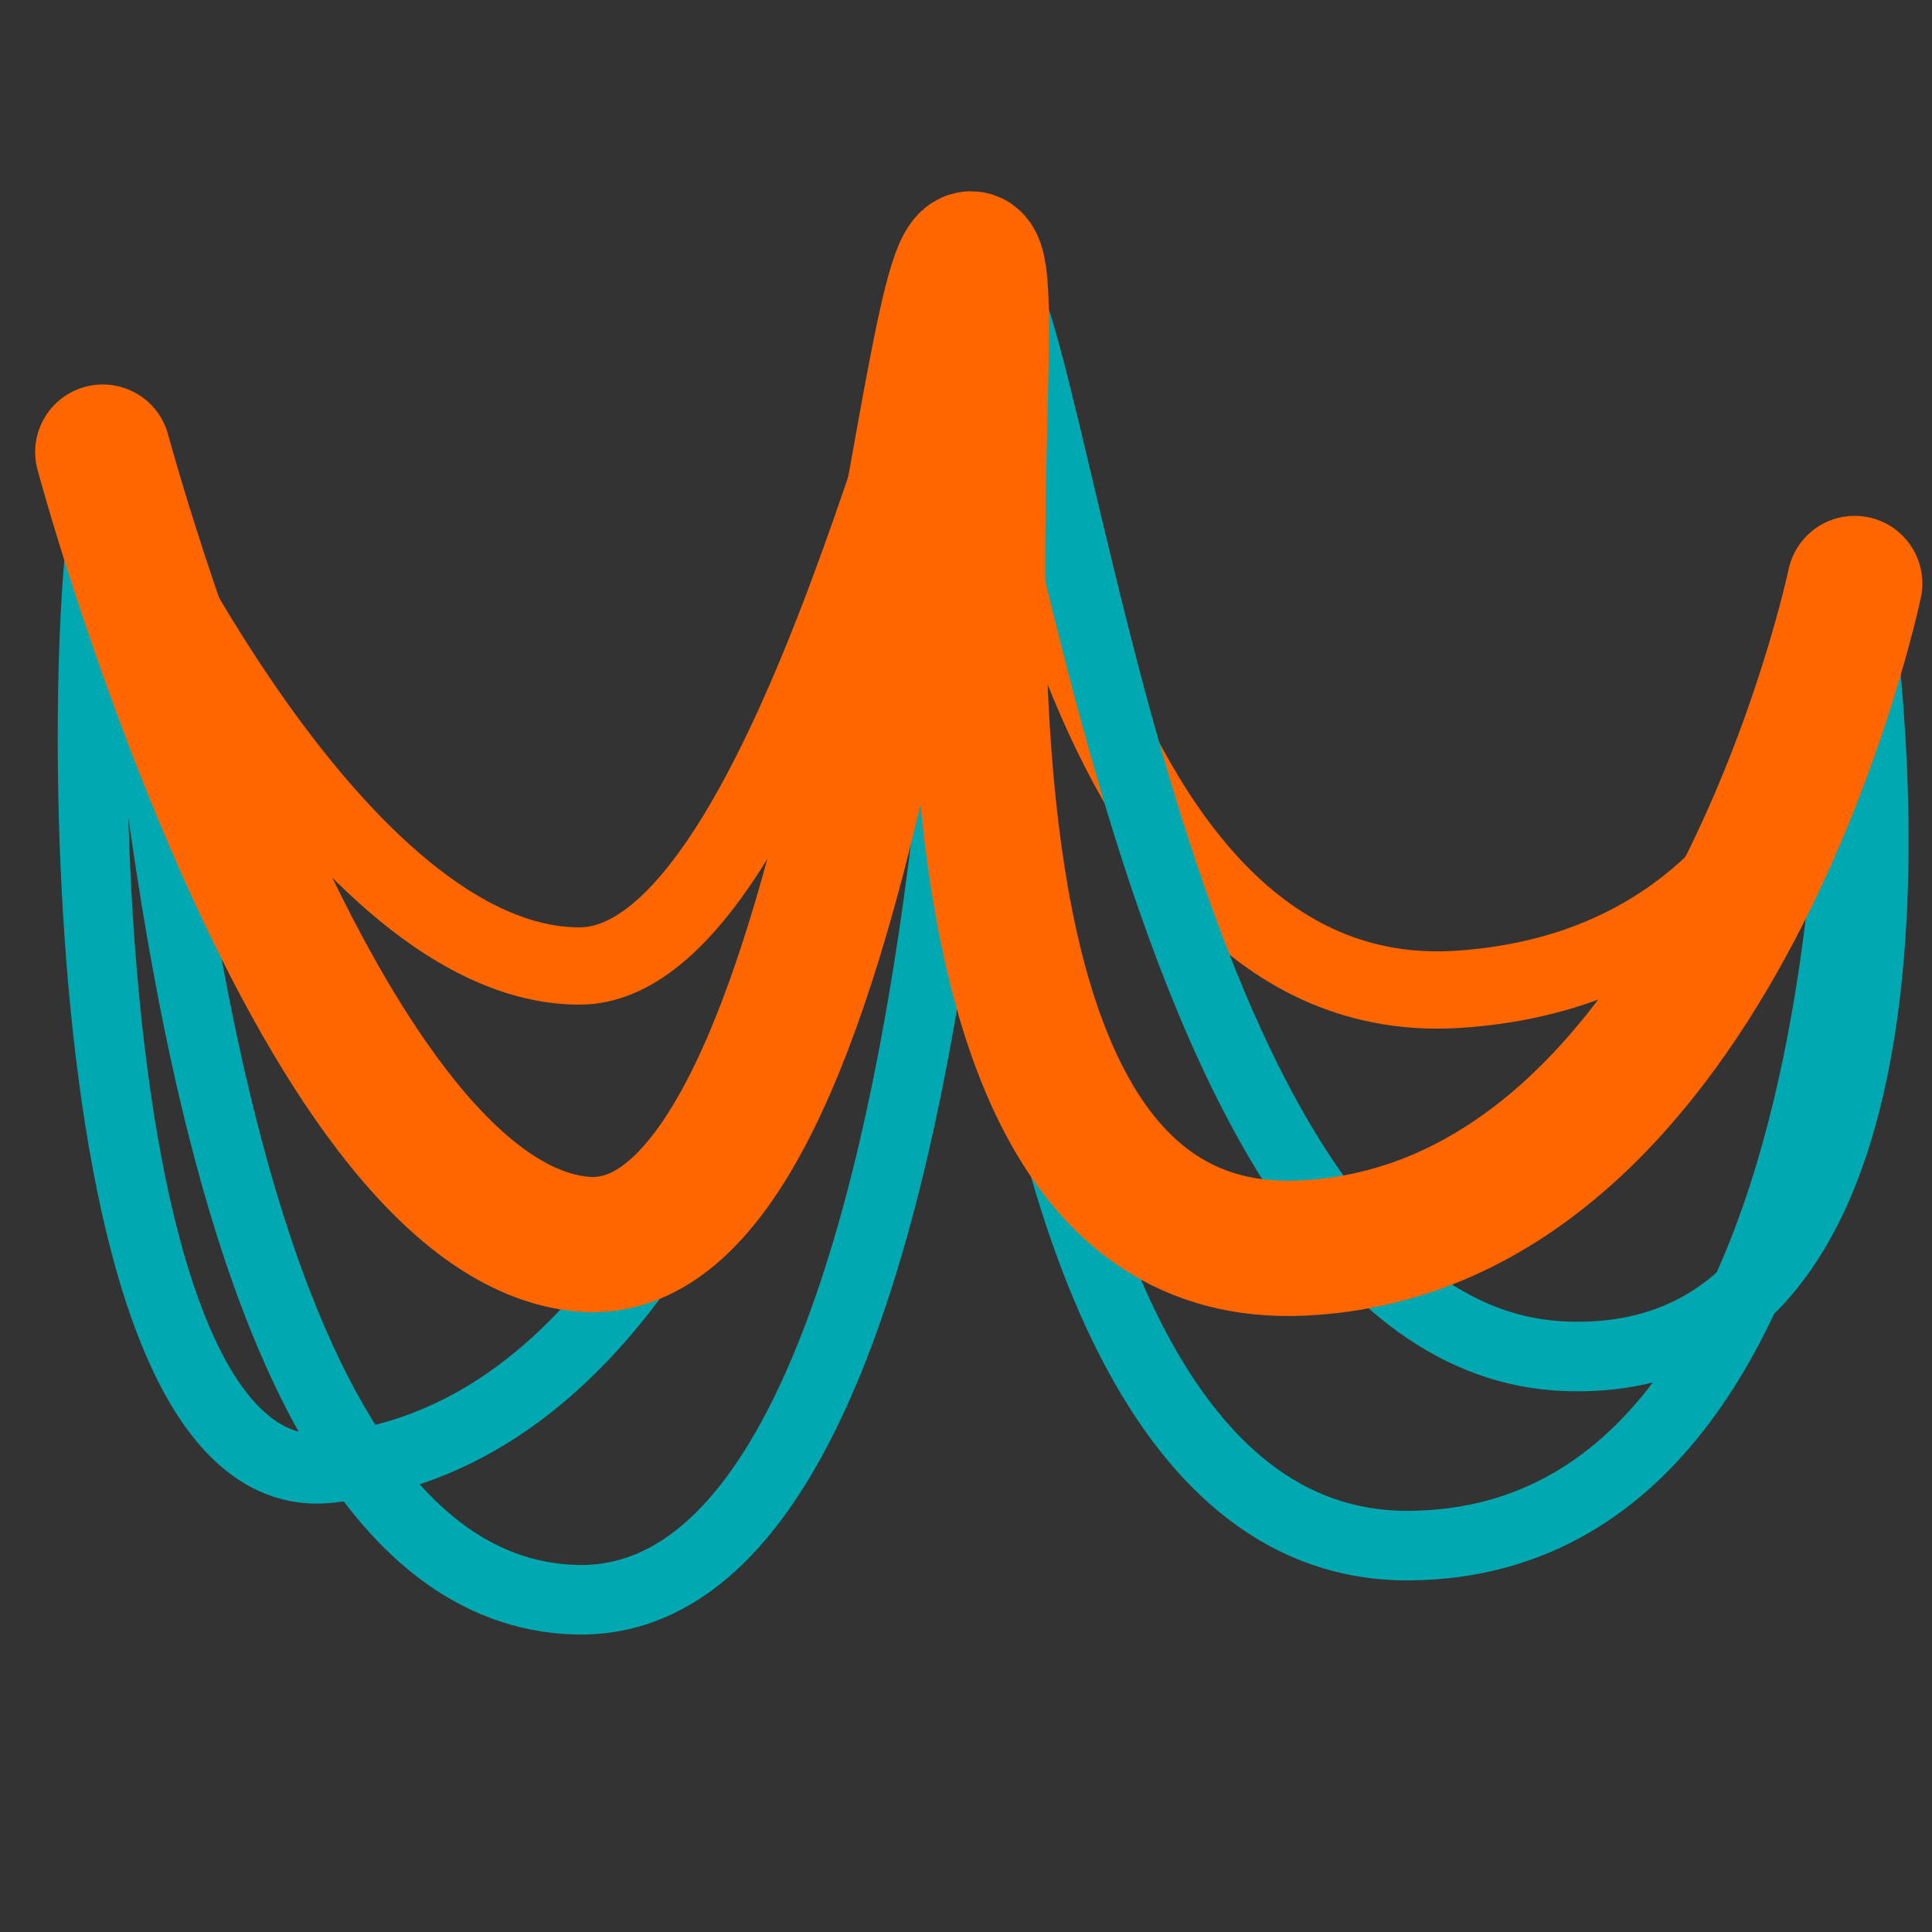<?xml version="1.0" encoding="utf-8"?>
<!-- Generator: Adobe Illustrator 22.1.0, SVG Export Plug-In . SVG Version: 6.00 Build 0)  -->
<svg version="1.1" id="Layer_1" xmlns="http://www.w3.org/2000/svg" xmlns:xlink="http://www.w3.org/1999/xlink" x="0px" y="0px"
	 viewBox="0 0 500 500" style="enable-background:new 0 0 500 500;" xml:space="preserve">
<rect x="0" y="0" width="500" height="500" fill="#333333" stroke="none"/>
<style type="text/css">
	.st0{display:none;}
	.st1{fill:none;stroke:#FFFFFF;stroke-width:10;stroke-miterlimit:10;}
	.st2{display:inline;}
	.st3{fill:none;stroke:#EDEDED;stroke-width:0.5;stroke-miterlimit:10;}
	.st4{fill:none;stroke:#BDBDBD;stroke-miterlimit:10;}
	.st5{display:inline;fill:none;stroke:#BDBDBD;stroke-miterlimit:10;}
	.st6{fill:none;stroke:#FF6600;stroke-width:20;stroke-miterlimit:10;}
	.st7{fill:none;stroke:#00A9B2;stroke-width:18;stroke-linecap:round;stroke-miterlimit:10;}
	.st8{fill:none;stroke:#FF6600;stroke-width:35;stroke-linecap:round;stroke-miterlimit:10;}
</style>
<g id="Layer_7" class="st0">
</g>
<g id="Layer_6">
</g>
<path class="st1" d="M558,109.5"/>
<path class="st1" d="M-18,109.5"/>
<g id="Layer_1_1_" class="st0">
	<g class="st2">
		<rect x="250" y="375" class="st3" width="31.3" height="31.3"/>
		<rect x="156.3" y="375" class="st3" width="31.3" height="31.3"/>
		<rect x="218.8" y="375" class="st3" width="31.3" height="31.3"/>
		<rect x="187.5" y="375" class="st3" width="31.3" height="31.3"/>
		<rect x="93.8" y="343.8" class="st3" width="31.3" height="31.3"/>
		<rect x="93.8" y="375" class="st3" width="31.3" height="31.3"/>
		<rect x="125" y="375" class="st3" width="31.3" height="31.3"/>
		<rect x="281.3" y="375" class="st3" width="31.3" height="31.3"/>
		<rect x="375" y="312.5" class="st3" width="31.3" height="31.3"/>
		<rect x="93.8" y="312.5" class="st3" width="31.3" height="31.3"/>
		<rect x="375" y="343.8" class="st3" width="31.3" height="31.3"/>
		<rect x="375" y="281.3" class="st3" width="31.3" height="31.3"/>
		<rect x="312.5" y="375" class="st3" width="31.3" height="31.3"/>
		<rect x="375" y="375" class="st3" width="31.3" height="31.3"/>
		<rect x="375" y="250" class="st3" width="31.3" height="31.3"/>
		<rect x="343.8" y="375" class="st3" width="31.3" height="31.3"/>
		<rect x="250" y="93.8" class="st3" width="31.3" height="31.3"/>
		<rect x="218.8" y="93.8" class="st3" width="31.3" height="31.3"/>
		<rect x="187.5" y="93.8" class="st3" width="31.3" height="31.3"/>
		<rect x="312.5" y="93.8" class="st3" width="31.3" height="31.3"/>
		<rect x="343.8" y="93.8" class="st3" width="31.3" height="31.3"/>
		<rect x="156.3" y="93.8" class="st3" width="31.3" height="31.3"/>
		<rect x="281.3" y="93.8" class="st3" width="31.3" height="31.3"/>
		<rect x="93.8" y="156.3" class="st3" width="31.3" height="31.3"/>
		<rect x="93.8" y="187.5" class="st3" width="31.3" height="31.3"/>
		<rect x="93.8" y="218.8" class="st3" width="31.3" height="31.3"/>
		<rect x="93.8" y="250" class="st3" width="31.3" height="31.3"/>
		<rect x="93.8" y="281.3" class="st3" width="31.3" height="31.3"/>
		<rect x="125" y="93.8" class="st3" width="31.3" height="31.3"/>
		<rect x="93.8" y="93.8" class="st3" width="31.3" height="31.3"/>
		<rect x="93.8" y="125" class="st3" width="31.3" height="31.3"/>
		<rect x="375" y="125" class="st3" width="31.3" height="31.3"/>
		<rect x="62.5" y="281.3" class="st3" width="31.3" height="31.3"/>
		<rect x="62.5" y="312.5" class="st3" width="31.3" height="31.3"/>
		<rect x="62.5" y="156.3" class="st3" width="31.3" height="31.3"/>
		<rect x="62.5" y="125" class="st3" width="31.3" height="31.3"/>
		<rect x="62.5" y="187.5" class="st3" width="31.3" height="31.3"/>
		<rect x="62.5" y="218.8" class="st3" width="31.3" height="31.3"/>
		<rect x="62.5" y="343.8" class="st3" width="31.3" height="31.3"/>
		<rect x="187.5" y="406.3" class="st3" width="31.3" height="31.3"/>
		<rect x="218.8" y="406.3" class="st3" width="31.3" height="31.3"/>
		<rect x="156.3" y="406.3" class="st3" width="31.3" height="31.3"/>
		<rect x="125" y="406.3" class="st3" width="31.3" height="31.3"/>
		<rect x="62.5" y="406.3" class="st3" width="31.3" height="31.3"/>
		<rect x="93.8" y="406.3" class="st3" width="31.3" height="31.3"/>
		<rect x="62.5" y="375" class="st3" width="31.3" height="31.3"/>
		<rect x="62.5" y="93.8" class="st3" width="31.3" height="31.3"/>
		<rect x="375" y="62.5" class="st3" width="31.3" height="31.3"/>
		<rect x="312.5" y="62.5" class="st3" width="31.3" height="31.3"/>
		<rect x="281.3" y="62.5" class="st3" width="31.3" height="31.3"/>
		<rect x="375" y="93.8" class="st3" width="31.3" height="31.3"/>
		<rect x="343.8" y="125" class="st3" width="31.3" height="31.3"/>
		<rect x="375" y="187.5" class="st3" width="31.3" height="31.3"/>
		<rect x="375" y="156.3" class="st3" width="31.3" height="31.3"/>
		<rect x="62.5" y="62.5" class="st3" width="31.3" height="31.3"/>
		<rect x="93.8" y="62.5" class="st3" width="31.3" height="31.3"/>
		<rect x="375" y="218.8" class="st3" width="31.3" height="31.3"/>
		<rect x="125" y="62.5" class="st3" width="31.3" height="31.3"/>
		<rect x="250" y="62.5" class="st3" width="31.3" height="31.3"/>
		<rect x="218.8" y="62.5" class="st3" width="31.3" height="31.3"/>
		<rect x="187.5" y="62.5" class="st3" width="31.3" height="31.3"/>
		<rect x="156.3" y="62.5" class="st3" width="31.3" height="31.3"/>
		<rect x="281.3" y="156.3" class="st3" width="31.3" height="31.3"/>
		<rect x="156.3" y="156.3" class="st3" width="31.3" height="31.3"/>
		<rect x="156.3" y="218.8" class="st3" width="31.3" height="31.3"/>
		<rect x="156.3" y="187.5" class="st3" width="31.3" height="31.3"/>
		<rect x="187.5" y="156.3" class="st3" width="31.3" height="31.3"/>
		<rect x="250" y="406.3" class="st3" width="31.3" height="31.3"/>
		<rect x="250" y="156.3" class="st3" width="31.3" height="31.3"/>
		<rect x="281.3" y="187.5" class="st3" width="31.3" height="31.3"/>
		<rect x="218.8" y="156.3" class="st3" width="31.3" height="31.3"/>
		<rect x="250" y="312.5" class="st3" width="31.3" height="31.3"/>
		<rect x="312.5" y="312.5" class="st3" width="31.3" height="31.3"/>
		<rect x="281.3" y="312.5" class="st3" width="31.3" height="31.3"/>
		<rect x="218.8" y="312.5" class="st3" width="31.3" height="31.3"/>
		<rect x="156.3" y="281.3" class="st3" width="31.3" height="31.3"/>
		<rect x="156.3" y="312.5" class="st3" width="31.3" height="31.3"/>
		<rect x="187.5" y="312.5" class="st3" width="31.3" height="31.3"/>
		<rect x="156.3" y="250" class="st3" width="31.3" height="31.3"/>
		<rect x="187.5" y="187.5" class="st3" width="31.3" height="31.3"/>
		<rect x="218.8" y="187.5" class="st3" width="31.3" height="31.3"/>
		<rect x="250" y="218.8" class="st3" width="31.3" height="31.3"/>
		<rect x="250" y="187.5" class="st3" width="31.3" height="31.3"/>
		<rect x="281.3" y="218.8" class="st3" width="31.3" height="31.3"/>
		<rect x="218.8" y="250" class="st3" width="31.3" height="31.3"/>
		<rect x="250" y="250" class="st3" width="31.3" height="31.3"/>
		<rect x="218.8" y="218.8" class="st3" width="31.3" height="31.3"/>
		<rect x="281.3" y="281.3" class="st3" width="31.3" height="31.3"/>
		<rect x="250" y="281.3" class="st3" width="31.3" height="31.3"/>
		<rect x="281.3" y="250" class="st3" width="31.3" height="31.3"/>
		<rect x="187.5" y="218.8" class="st3" width="31.3" height="31.3"/>
		<rect x="187.5" y="250" class="st3" width="31.3" height="31.3"/>
		<rect x="187.5" y="281.3" class="st3" width="31.3" height="31.3"/>
		<rect x="218.8" y="281.3" class="st3" width="31.3" height="31.3"/>
		<rect x="343.8" y="156.3" class="st3" width="31.3" height="31.3"/>
		<rect x="218.8" y="343.8" class="st3" width="31.3" height="31.3"/>
		<rect x="187.5" y="343.8" class="st3" width="31.3" height="31.3"/>
		<rect x="250" y="343.8" class="st3" width="31.3" height="31.3"/>
		<rect x="156.3" y="343.8" class="st3" width="31.3" height="31.3"/>
		<rect x="125" y="312.5" class="st3" width="31.3" height="31.3"/>
		<rect x="125" y="343.8" class="st3" width="31.3" height="31.3"/>
		<rect x="281.3" y="343.8" class="st3" width="31.3" height="31.3"/>
		<rect x="343.8" y="312.5" class="st3" width="31.3" height="31.3"/>
		<rect x="343.8" y="250" class="st3" width="31.3" height="31.3"/>
		<rect x="343.8" y="218.8" class="st3" width="31.3" height="31.3"/>
		<rect x="312.5" y="343.8" class="st3" width="31.3" height="31.3"/>
		<rect x="343.8" y="187.5" class="st3" width="31.3" height="31.3"/>
		<rect x="343.8" y="343.8" class="st3" width="31.3" height="31.3"/>
		<rect x="125" y="281.3" class="st3" width="31.3" height="31.3"/>
		<rect x="343.8" y="281.3" class="st3" width="31.3" height="31.3"/>
		<rect x="312.5" y="218.8" class="st3" width="31.3" height="31.3"/>
		<rect x="125" y="250" class="st3" width="31.3" height="31.3"/>
		<rect x="281.3" y="125" class="st3" width="31.3" height="31.3"/>
		<rect x="312.5" y="156.3" class="st3" width="31.3" height="31.3"/>
		<rect x="312.5" y="187.5" class="st3" width="31.3" height="31.3"/>
		<rect x="312.5" y="250" class="st3" width="31.3" height="31.3"/>
		<rect x="312.5" y="281.3" class="st3" width="31.3" height="31.3"/>
		<rect x="250" y="125" class="st3" width="31.3" height="31.3"/>
		<rect x="312.5" y="125" class="st3" width="31.3" height="31.3"/>
		<rect x="125" y="187.5" class="st3" width="31.3" height="31.3"/>
		<rect x="125" y="218.8" class="st3" width="31.3" height="31.3"/>
		<rect x="125" y="156.3" class="st3" width="31.3" height="31.3"/>
		<rect x="156.3" y="125" class="st3" width="31.3" height="31.3"/>
		<rect x="187.5" y="125" class="st3" width="31.3" height="31.3"/>
		<rect x="125" y="125" class="st3" width="31.3" height="31.3"/>
		<rect x="218.8" y="125" class="st3" width="31.3" height="31.3"/>
		<rect x="343.8" y="62.5" class="st3" width="31.3" height="31.3"/>
		<rect y="93.8" class="st3" width="31.3" height="31.3"/>
		<rect y="125" class="st3" width="31.3" height="31.3"/>
		<rect y="62.5" class="st3" width="31.3" height="31.3"/>
		<rect y="156.3" class="st3" width="31.3" height="31.3"/>
		<rect class="st3" width="31.3" height="31.3"/>
		<rect x="31.3" class="st3" width="31.3" height="31.3"/>
		<rect y="187.5" class="st3" width="31.3" height="31.3"/>
		<rect y="31.3" class="st3" width="31.3" height="31.3"/>
		<rect y="343.8" class="st3" width="31.3" height="31.3"/>
		<rect x="62.5" class="st3" width="31.3" height="31.3"/>
		<rect y="375" class="st3" width="31.3" height="31.3"/>
		<rect y="218.8" class="st3" width="31.3" height="31.3"/>
		<rect y="406.3" class="st3" width="31.3" height="31.3"/>
		<rect y="250" class="st3" width="31.3" height="31.3"/>
		<rect y="312.5" class="st3" width="31.3" height="31.3"/>
		<rect y="281.3" class="st3" width="31.3" height="31.3"/>
		<rect x="312.5" class="st3" width="31.3" height="31.3"/>
		<rect x="406.3" class="st3" width="31.3" height="31.3"/>
		<rect x="375" class="st3" width="31.3" height="31.3"/>
		<rect x="437.5" class="st3" width="31.3" height="31.3"/>
		<rect x="437.5" y="31.3" class="st3" width="31.3" height="31.3"/>
		<rect x="437.5" y="93.8" class="st3" width="31.3" height="31.3"/>
		<rect x="437.5" y="62.5" class="st3" width="31.3" height="31.3"/>
		<rect x="93.8" class="st3" width="31.3" height="31.3"/>
		<rect x="343.8" class="st3" width="31.3" height="31.3"/>
		<rect x="156.3" class="st3" width="31.3" height="31.3"/>
		<rect x="125" class="st3" width="31.3" height="31.3"/>
		<rect x="437.5" y="125" class="st3" width="31.3" height="31.3"/>
		<rect x="281.3" class="st3" width="31.3" height="31.3"/>
		<rect x="218.8" class="st3" width="31.3" height="31.3"/>
		<rect y="437.5" class="st3" width="31.3" height="31.3"/>
		<rect x="250" class="st3" width="31.3" height="31.3"/>
		<rect x="187.5" class="st3" width="31.3" height="31.3"/>
		<rect x="468.8" y="281.3" class="st3" width="31.3" height="31.3"/>
		<rect x="468.8" y="312.5" class="st3" width="31.3" height="31.3"/>
		<rect x="468.8" y="250" class="st3" width="31.3" height="31.3"/>
		<rect x="468.8" y="375" class="st3" width="31.3" height="31.3"/>
		<rect x="468.8" y="406.3" class="st3" width="31.3" height="31.3"/>
		<rect x="468.8" y="218.8" class="st3" width="31.3" height="31.3"/>
		<rect x="468.8" y="343.8" class="st3" width="31.3" height="31.3"/>
		<rect x="468.8" y="437.5" class="st3" width="31.3" height="31.3"/>
		<rect x="468.8" y="62.5" class="st3" width="31.3" height="31.3"/>
		<rect x="468.8" y="31.3" class="st3" width="31.3" height="31.3"/>
		<rect x="468.8" class="st3" width="31.3" height="31.3"/>
		<rect x="468.8" y="125" class="st3" width="31.3" height="31.3"/>
		<rect x="468.8" y="156.3" class="st3" width="31.3" height="31.3"/>
		<rect x="468.8" y="93.8" class="st3" width="31.3" height="31.3"/>
		<rect x="468.8" y="187.5" class="st3" width="31.3" height="31.3"/>
		<rect x="343.8" y="468.8" class="st3" width="31.3" height="31.3"/>
		<rect x="218.8" y="468.8" class="st3" width="31.3" height="31.3"/>
		<rect x="125" y="468.8" class="st3" width="31.3" height="31.3"/>
		<rect x="468.8" y="468.8" class="st3" width="31.3" height="31.3"/>
		<rect x="156.3" y="468.8" class="st3" width="31.3" height="31.3"/>
		<rect x="93.8" y="468.8" class="st3" width="31.3" height="31.3"/>
		<rect x="31.3" y="468.8" class="st3" width="31.3" height="31.3"/>
		<rect x="62.5" y="468.8" class="st3" width="31.3" height="31.3"/>
		<rect x="187.5" y="468.8" class="st3" width="31.3" height="31.3"/>
		<rect x="406.3" y="468.8" class="st3" width="31.3" height="31.3"/>
		<rect x="250" y="468.8" class="st3" width="31.3" height="31.3"/>
		<rect x="437.5" y="468.8" class="st3" width="31.3" height="31.3"/>
		<rect x="375" y="468.8" class="st3" width="31.3" height="31.3"/>
		<rect x="281.3" y="468.8" class="st3" width="31.3" height="31.3"/>
		<rect x="312.5" y="468.8" class="st3" width="31.3" height="31.3"/>
		<rect y="468.8" class="st3" width="31.3" height="31.3"/>
		<rect x="187.5" y="31.3" class="st3" width="31.3" height="31.3"/>
		<rect x="281.3" y="31.3" class="st3" width="31.3" height="31.3"/>
		<rect x="250" y="31.3" class="st3" width="31.3" height="31.3"/>
		<rect x="218.8" y="31.3" class="st3" width="31.3" height="31.3"/>
		<rect x="343.8" y="31.3" class="st3" width="31.3" height="31.3"/>
		<rect x="375" y="31.3" class="st3" width="31.3" height="31.3"/>
		<rect x="312.5" y="31.3" class="st3" width="31.3" height="31.3"/>
		<rect x="281.3" y="406.3" class="st3" width="31.3" height="31.3"/>
		<rect x="31.3" y="31.3" class="st3" width="31.3" height="31.3"/>
		<rect x="406.3" y="31.3" class="st3" width="31.3" height="31.3"/>
		<rect x="156.3" y="31.3" class="st3" width="31.3" height="31.3"/>
		<rect x="31.3" y="93.8" class="st3" width="31.3" height="31.3"/>
		<rect x="31.3" y="62.5" class="st3" width="31.3" height="31.3"/>
		<rect x="62.5" y="31.3" class="st3" width="31.3" height="31.3"/>
		<rect x="125" y="31.3" class="st3" width="31.3" height="31.3"/>
		<rect x="93.8" y="31.3" class="st3" width="31.3" height="31.3"/>
		<rect x="312.5" y="406.3" class="st3" width="31.3" height="31.3"/>
		<rect x="406.3" y="312.5" class="st3" width="31.3" height="31.3"/>
		<rect x="406.3" y="343.8" class="st3" width="31.3" height="31.3"/>
		<rect x="406.3" y="406.3" class="st3" width="31.3" height="31.3"/>
		<rect x="406.3" y="62.5" class="st3" width="31.3" height="31.3"/>
		<rect x="31.3" y="125" class="st3" width="31.3" height="31.3"/>
		<rect x="343.8" y="406.3" class="st3" width="31.3" height="31.3"/>
		<rect x="375" y="406.3" class="st3" width="31.3" height="31.3"/>
		<rect x="406.3" y="375" class="st3" width="31.3" height="31.3"/>
		<rect x="406.3" y="156.3" class="st3" width="31.3" height="31.3"/>
		<rect x="406.3" y="125" class="st3" width="31.3" height="31.3"/>
		<rect x="406.3" y="93.8" class="st3" width="31.3" height="31.3"/>
		<rect x="406.3" y="281.3" class="st3" width="31.3" height="31.3"/>
		<rect x="406.3" y="250" class="st3" width="31.3" height="31.3"/>
		<rect x="406.3" y="187.5" class="st3" width="31.3" height="31.3"/>
		<rect x="406.3" y="218.8" class="st3" width="31.3" height="31.3"/>
		<rect x="437.5" y="187.5" class="st3" width="31.3" height="31.3"/>
		<rect x="31.3" y="156.3" class="st3" width="31.3" height="31.3"/>
		<rect x="375" y="437.5" class="st3" width="31.3" height="31.3"/>
		<rect x="250" y="437.5" class="st3" width="31.3" height="31.3"/>
		<rect x="437.5" y="406.3" class="st3" width="31.3" height="31.3"/>
		<rect x="281.3" y="437.5" class="st3" width="31.3" height="31.3"/>
		<rect x="312.5" y="437.5" class="st3" width="31.3" height="31.3"/>
		<rect x="343.8" y="437.5" class="st3" width="31.3" height="31.3"/>
		<rect x="437.5" y="437.5" class="st3" width="31.3" height="31.3"/>
		<rect x="437.5" y="218.8" class="st3" width="31.3" height="31.3"/>
		<rect x="437.5" y="156.3" class="st3" width="31.3" height="31.3"/>
		<rect x="437.5" y="250" class="st3" width="31.3" height="31.3"/>
		<rect x="437.5" y="375" class="st3" width="31.3" height="31.3"/>
		<rect x="437.5" y="343.8" class="st3" width="31.3" height="31.3"/>
		<rect x="437.5" y="312.5" class="st3" width="31.3" height="31.3"/>
		<rect x="437.5" y="281.3" class="st3" width="31.3" height="31.3"/>
		<rect x="406.3" y="437.5" class="st3" width="31.3" height="31.3"/>
		<rect x="31.3" y="312.5" class="st3" width="31.3" height="31.3"/>
		<rect x="31.3" y="343.8" class="st3" width="31.3" height="31.3"/>
		<rect x="31.3" y="281.3" class="st3" width="31.3" height="31.3"/>
		<rect x="31.3" y="218.8" class="st3" width="31.3" height="31.3"/>
		<rect x="31.3" y="187.5" class="st3" width="31.3" height="31.3"/>
		<rect x="31.3" y="375" class="st3" width="31.3" height="31.3"/>
		<rect x="31.3" y="250" class="st3" width="31.3" height="31.3"/>
		<rect x="187.5" y="437.5" class="st3" width="31.3" height="31.3"/>
		<rect x="125" y="437.5" class="st3" width="31.3" height="31.3"/>
		<rect x="156.3" y="437.5" class="st3" width="31.3" height="31.3"/>
		<rect x="218.8" y="437.5" class="st3" width="31.3" height="31.3"/>
		<rect x="93.8" y="437.5" class="st3" width="31.3" height="31.3"/>
		<rect x="31.3" y="406.3" class="st3" width="31.3" height="31.3"/>
		<rect x="31.3" y="437.5" class="st3" width="31.3" height="31.3"/>
		<rect x="62.5" y="437.5" class="st3" width="31.3" height="31.3"/>
	</g>
	<g class="st2">
		<rect class="st4" width="500" height="500"/>
		<rect class="st4" width="62.5" height="62.5"/>
		<rect x="437.5" class="st4" width="62.5" height="62.5"/>
		<rect y="437.5" class="st4" width="62.5" height="62.5"/>
		<rect x="437.5" y="437.5" class="st4" width="62.5" height="62.5"/>
		<rect x="62.5" y="62.5" class="st4" width="187.5" height="187.5"/>
		<rect x="250" y="62.5" class="st4" width="187.5" height="187.5"/>
		<rect x="62.5" y="250" class="st4" width="187.5" height="187.5"/>
		<rect x="250" y="250" class="st4" width="187.5" height="187.5"/>
		<line class="st4" x1="0" y1="0" x2="500" y2="500"/>
		<line class="st4" x1="500" y1="0" x2="0" y2="500"/>
		<circle class="st4" cx="250" cy="250" r="187.5"/>
		<circle class="st4" cx="250" cy="250" r="250"/>
	</g>
	<rect x="62.5" class="st5" width="375" height="500"/>
	<line class="st5" x1="343.8" y1="0" x2="437.5" y2="93.8"/>
</g>
<path class="st6" d="M30,126c0,0,57,124,120,124c55.1,0,94.9-192.5,101.3-183c7.1,10.6,22.9,196.4,126.7,189
	c94.3-6.7,102-105,102-105"/>
<path class="st7" d="M480,151c0,0,33.7,204.3-75,200C293.4,346.6,273.8,67,254.1,67S224.4,366.6,84.8,380C11.6,387,21,120,30,126
	s12,285,119,288S254.1,67,254.1,67s-17.3,334,110.7,333S480,151,480,151"/>
<path class="st8" d="M480,151c0,0-35,167-143,172C219,328.5,264.3,66.9,251.3,67S222,328,151,322S26.6,117,26.6,117"/>
</svg>
